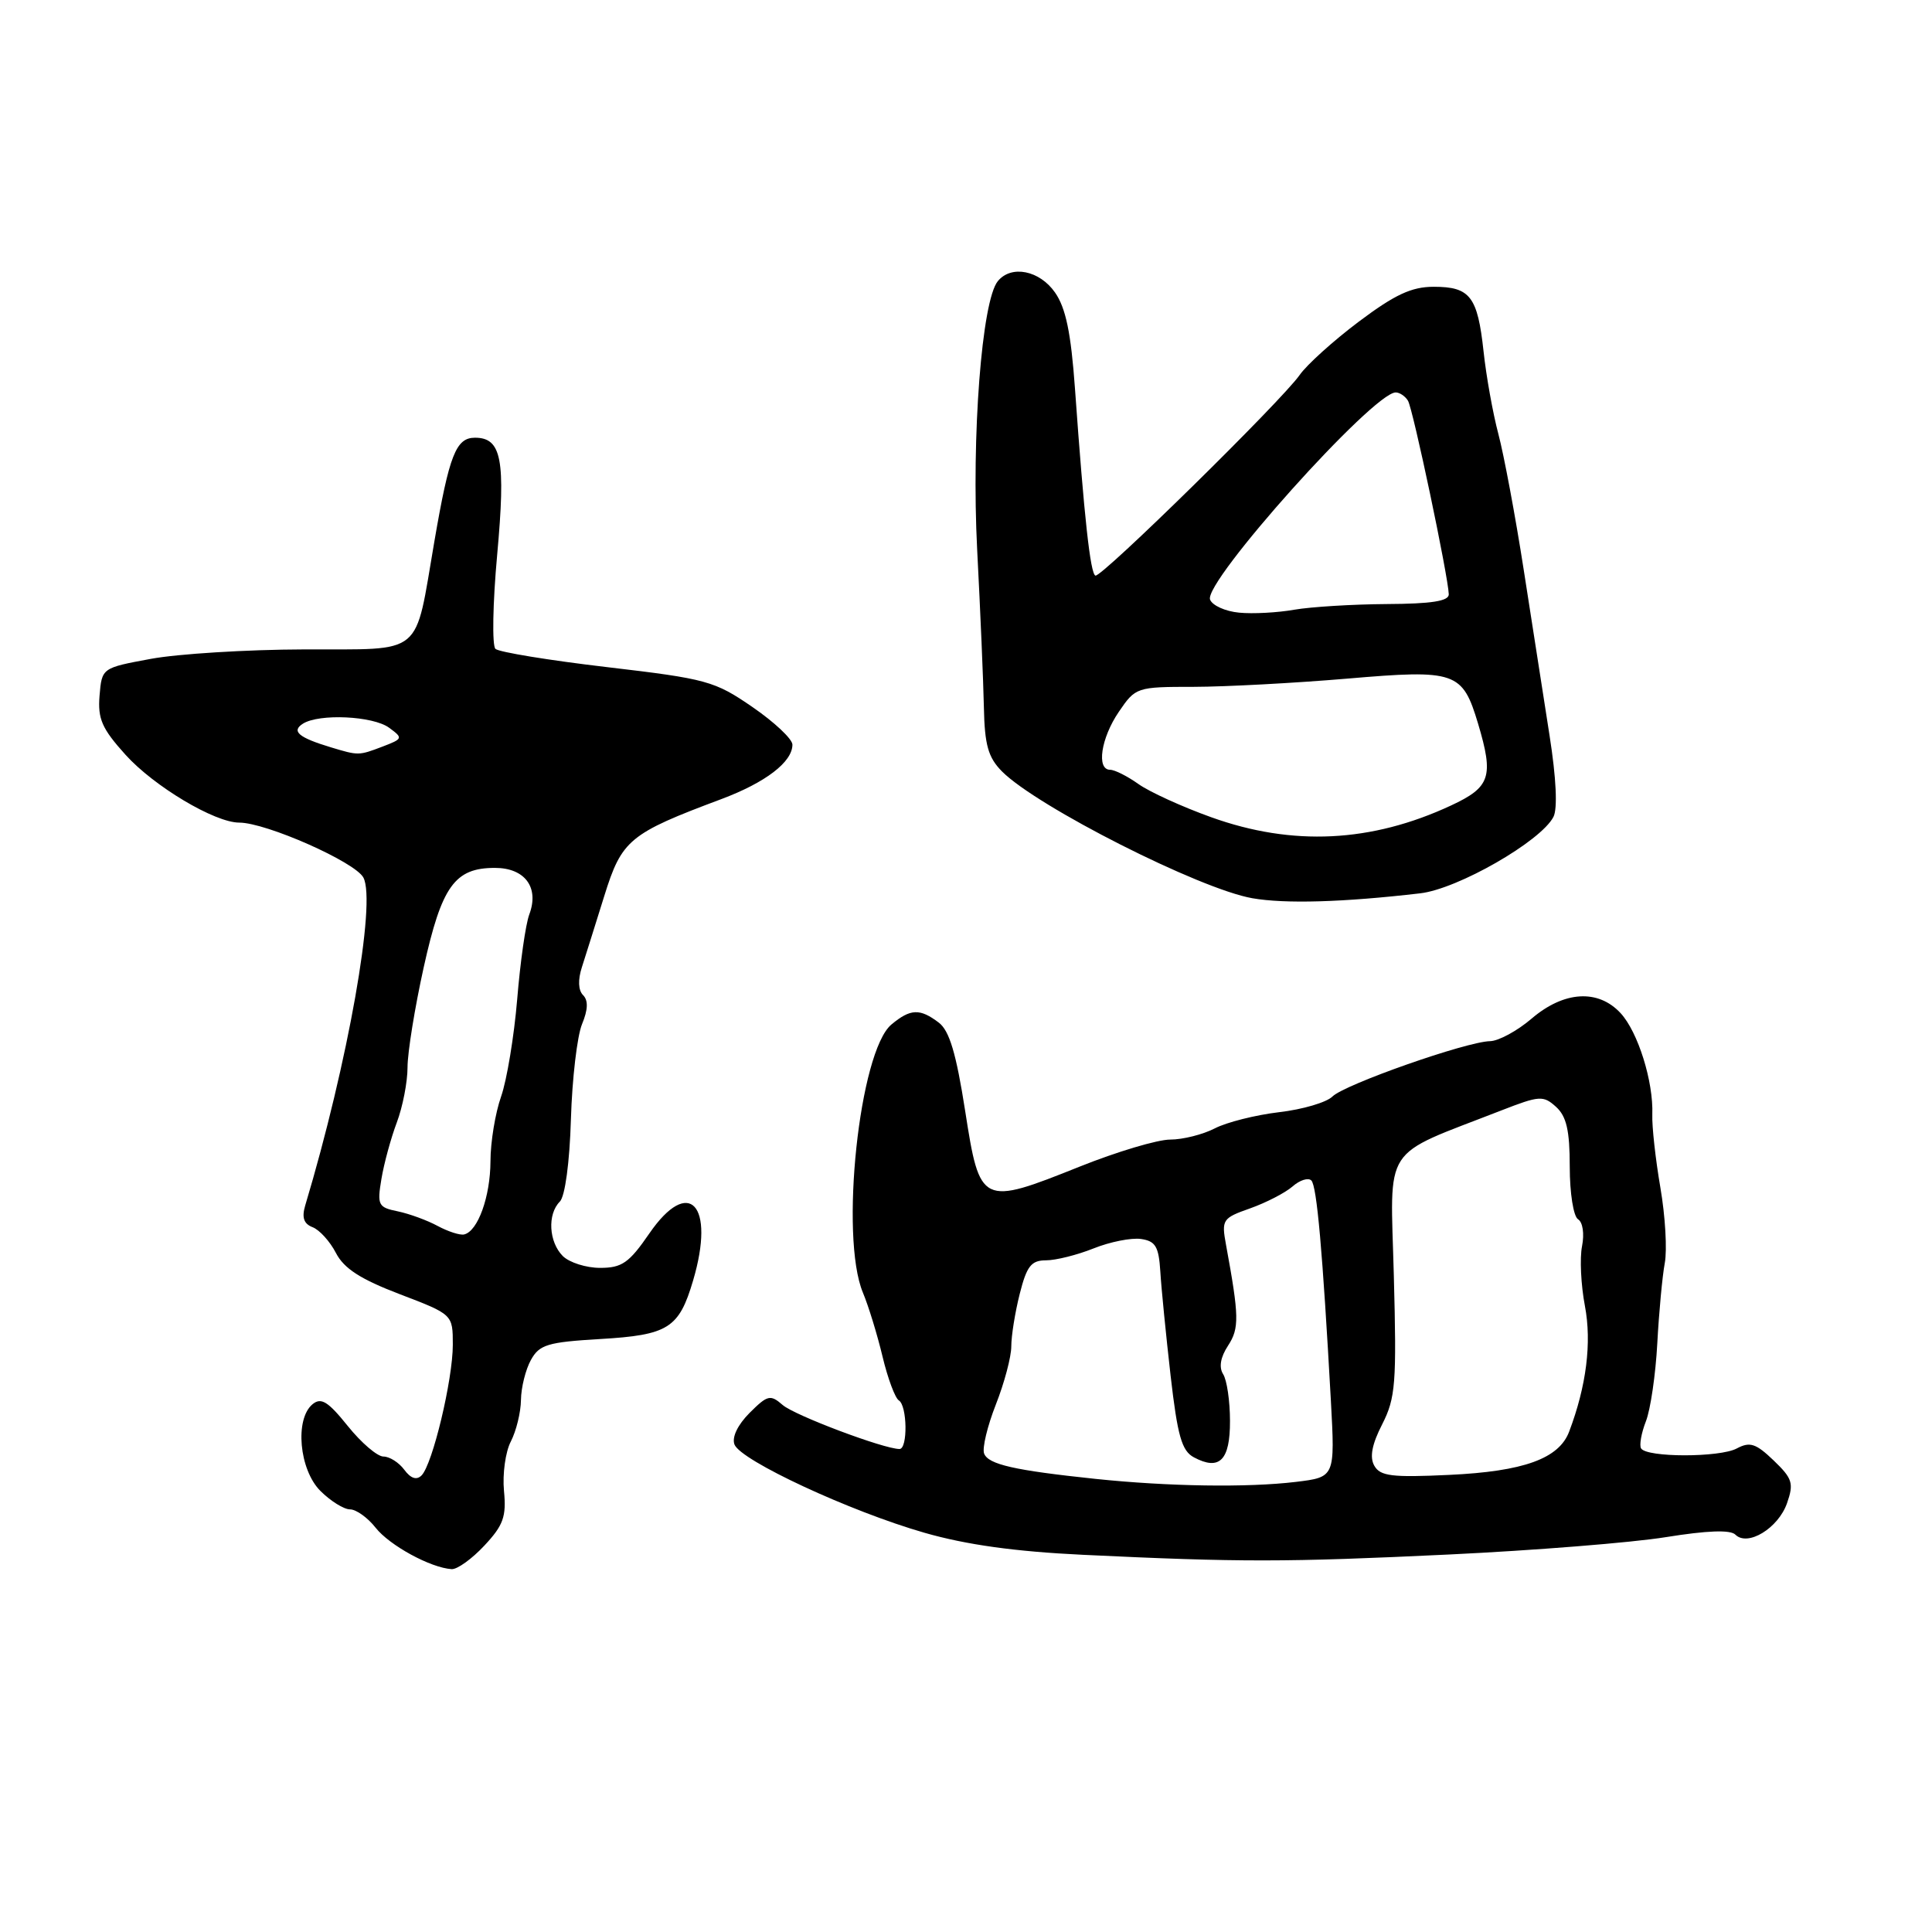 <?xml version="1.0" encoding="UTF-8" standalone="no"?>
<!DOCTYPE svg PUBLIC "-//W3C//DTD SVG 1.1//EN" "http://www.w3.org/Graphics/SVG/1.1/DTD/svg11.dtd" >
<svg xmlns="http://www.w3.org/2000/svg" xmlns:xlink="http://www.w3.org/1999/xlink" version="1.1" viewBox="0 0 256 256">
 <g >
 <path fill="currentColor"
d=" M 64.18 204.80 C 66.70 202.11 67.11 200.96 66.78 197.55 C 66.57 195.32 66.97 192.38 67.69 191.00 C 68.40 189.62 69.01 187.15 69.03 185.50 C 69.05 183.85 69.65 181.46 70.35 180.20 C 71.47 178.17 72.57 177.84 79.50 177.43 C 88.55 176.90 89.97 176.01 91.84 169.67 C 94.82 159.59 91.29 155.81 86.04 163.44 C 83.36 167.34 82.41 168.00 79.52 168.00 C 77.66 168.00 75.44 167.29 74.57 166.43 C 72.72 164.57 72.51 160.89 74.18 159.22 C 74.87 158.53 75.48 154.05 75.65 148.29 C 75.81 142.93 76.48 137.27 77.12 135.71 C 77.92 133.78 77.96 132.56 77.26 131.86 C 76.62 131.22 76.56 129.83 77.10 128.17 C 77.57 126.70 78.91 122.45 80.07 118.72 C 82.39 111.27 83.38 110.45 95.57 105.89 C 101.44 103.69 105.00 100.97 105.00 98.67 C 105.00 97.93 102.62 95.69 99.71 93.69 C 94.70 90.24 93.66 89.95 80.46 88.40 C 72.78 87.50 66.12 86.41 65.65 85.98 C 65.19 85.56 65.29 79.93 65.88 73.49 C 67.02 60.91 66.47 58.00 62.94 58.00 C 60.42 58.00 59.53 60.27 57.56 71.72 C 54.89 87.20 56.36 85.99 40.27 86.05 C 32.70 86.07 23.58 86.64 20.00 87.30 C 13.50 88.50 13.50 88.50 13.19 92.19 C 12.94 95.26 13.51 96.55 16.63 100.01 C 20.41 104.20 28.46 109.00 31.70 109.00 C 35.26 109.00 47.04 114.21 48.15 116.28 C 49.88 119.52 46.10 140.87 40.44 159.74 C 39.97 161.33 40.25 162.16 41.42 162.61 C 42.33 162.96 43.72 164.49 44.51 166.02 C 45.58 168.09 47.77 169.50 52.98 171.49 C 60.00 174.17 60.00 174.17 60.00 178.19 C 60.00 182.82 57.32 194.02 55.86 195.50 C 55.20 196.16 54.43 195.91 53.57 194.75 C 52.86 193.79 51.62 193.00 50.81 193.00 C 50.00 193.00 47.87 191.18 46.08 188.95 C 43.46 185.69 42.55 185.13 41.41 186.07 C 39.04 188.04 39.64 194.74 42.45 197.55 C 43.80 198.90 45.57 200.00 46.38 200.00 C 47.19 200.00 48.72 201.09 49.77 202.43 C 51.62 204.78 57.07 207.75 59.85 207.92 C 60.59 207.96 62.54 206.56 64.18 204.80 Z  M 192.00 205.98 C 203.28 205.44 216.20 204.41 220.73 203.68 C 226.20 202.80 229.28 202.68 229.95 203.35 C 231.57 204.97 235.63 202.50 236.79 199.18 C 237.71 196.54 237.51 195.91 235.01 193.51 C 232.66 191.26 231.87 191.00 230.13 191.93 C 227.86 193.14 218.20 193.14 217.45 191.92 C 217.20 191.51 217.48 189.89 218.09 188.33 C 218.70 186.78 219.38 182.12 219.60 178.00 C 219.82 173.88 220.27 169.09 220.59 167.37 C 220.92 165.64 220.66 161.14 220.01 157.37 C 219.36 153.59 218.88 149.23 218.94 147.68 C 219.10 143.32 217.04 136.74 214.74 134.25 C 211.76 131.03 207.24 131.31 202.96 134.96 C 201.06 136.59 198.57 137.94 197.44 137.96 C 194.30 138.02 178.17 143.69 176.56 145.29 C 175.79 146.07 172.60 147.01 169.49 147.37 C 166.38 147.74 162.54 148.70 160.96 149.52 C 159.39 150.33 156.73 151.00 155.06 151.00 C 153.38 151.00 147.99 152.61 143.07 154.58 C 130.03 159.80 129.84 159.71 127.89 147.21 C 126.70 139.58 125.80 136.56 124.39 135.50 C 121.89 133.60 120.64 133.65 118.12 135.75 C 113.86 139.31 111.25 163.86 114.34 171.28 C 115.08 173.05 116.25 176.86 116.94 179.75 C 117.63 182.64 118.61 185.26 119.10 185.56 C 120.22 186.25 120.30 192.00 119.19 192.00 C 117.12 192.00 105.30 187.55 103.71 186.17 C 102.07 184.75 101.71 184.84 99.32 187.22 C 97.74 188.81 96.96 190.44 97.32 191.40 C 98.14 193.53 112.64 200.27 122.50 203.10 C 128.04 204.69 134.49 205.59 143.50 206.02 C 164.41 207.02 170.35 207.01 192.00 205.98 Z  M 188.18 118.37 C 193.16 117.80 204.17 111.48 205.84 108.24 C 206.40 107.16 206.21 103.10 205.33 97.50 C 204.56 92.55 203.02 82.65 201.90 75.50 C 200.79 68.35 199.27 60.25 198.54 57.50 C 197.81 54.75 196.93 49.83 196.58 46.57 C 195.79 39.29 194.80 38.00 189.98 38.00 C 187.04 38.00 184.83 39.03 180.06 42.61 C 176.68 45.15 173.15 48.34 172.21 49.69 C 169.84 53.09 145.96 76.55 145.15 76.27 C 144.48 76.03 143.66 68.63 142.44 51.50 C 141.91 44.09 141.22 40.79 139.79 38.75 C 137.74 35.82 134.00 35.08 132.22 37.25 C 130.09 39.84 128.71 57.82 129.48 72.84 C 129.90 80.90 130.30 90.30 130.37 93.72 C 130.47 98.73 130.94 100.37 132.77 102.22 C 137.43 106.90 158.93 117.79 165.94 119.02 C 170.29 119.78 177.96 119.56 188.18 118.37 Z  M 58.00 162.45 C 56.62 161.70 54.24 160.83 52.71 160.51 C 50.11 159.98 49.96 159.69 50.54 156.22 C 50.88 154.17 51.80 150.80 52.58 148.73 C 53.36 146.66 54.00 143.37 54.00 141.42 C 54.00 139.47 54.96 133.52 56.14 128.19 C 58.53 117.40 60.25 115.00 65.58 115.00 C 69.56 115.00 71.48 117.60 70.13 121.18 C 69.65 122.46 68.93 127.51 68.53 132.42 C 68.12 137.32 67.16 143.12 66.40 145.29 C 65.63 147.47 64.99 151.33 64.99 153.88 C 64.97 158.57 63.32 163.15 61.50 163.57 C 60.95 163.70 59.38 163.19 58.00 162.45 Z  M 43.83 99.02 C 39.56 97.73 38.57 96.89 40.14 95.89 C 42.29 94.53 49.43 94.86 51.56 96.43 C 53.43 97.80 53.40 97.89 50.68 98.93 C 47.52 100.13 47.51 100.13 43.83 99.02 Z  M 145.16 195.96 C 134.42 194.83 130.95 194.05 130.40 192.60 C 130.13 191.89 130.83 188.98 131.95 186.12 C 133.08 183.26 134.00 179.79 134.00 178.41 C 134.00 177.02 134.50 173.89 135.12 171.44 C 136.05 167.76 136.64 167.00 138.60 167.00 C 139.90 167.00 142.74 166.29 144.91 165.42 C 147.08 164.55 149.90 163.99 151.18 164.17 C 153.11 164.45 153.54 165.16 153.75 168.50 C 153.88 170.70 154.50 176.90 155.11 182.28 C 156.03 190.28 156.59 192.24 158.19 193.10 C 161.59 194.92 163.00 193.50 162.98 188.28 C 162.98 185.65 162.57 182.86 162.07 182.08 C 161.49 181.16 161.72 179.84 162.72 178.31 C 164.23 176.00 164.20 174.45 162.46 164.98 C 161.84 161.61 161.97 161.41 165.66 160.11 C 167.77 159.36 170.29 158.06 171.26 157.22 C 172.22 156.37 173.35 156.01 173.76 156.42 C 174.49 157.15 175.25 165.77 176.35 185.62 C 176.90 195.73 176.90 195.73 171.70 196.36 C 165.27 197.13 154.84 196.97 145.16 195.96 Z  M 182.10 194.21 C 181.46 193.08 181.79 191.37 183.15 188.72 C 184.92 185.24 185.07 183.29 184.69 169.04 C 184.23 151.34 182.89 153.40 198.93 147.14 C 203.99 145.17 204.49 145.13 206.18 146.66 C 207.57 147.92 208.00 149.79 208.00 154.60 C 208.00 158.09 208.49 161.18 209.10 161.56 C 209.73 161.95 209.95 163.48 209.63 165.12 C 209.31 166.70 209.48 170.27 210.01 173.05 C 210.93 177.90 210.21 183.66 207.92 189.70 C 206.57 193.28 201.88 194.97 192.05 195.43 C 184.42 195.79 182.88 195.60 182.10 194.21 Z  M 160.50 108.29 C 156.65 106.91 152.31 104.93 150.85 103.89 C 149.39 102.85 147.70 102.00 147.10 102.00 C 145.25 102.00 145.88 97.80 148.25 94.32 C 150.47 91.06 150.61 91.01 158.20 91.01 C 162.43 91.00 171.58 90.51 178.53 89.92 C 192.91 88.69 193.78 88.99 195.85 95.88 C 197.95 102.92 197.50 104.30 192.25 106.74 C 181.72 111.64 171.27 112.16 160.50 108.29 Z  M 164.19 81.18 C 162.37 81.01 160.64 80.23 160.34 79.45 C 159.45 77.11 181.95 52.00 184.94 52.00 C 185.46 52.00 186.19 52.49 186.56 53.09 C 187.23 54.17 191.90 76.36 191.97 78.75 C 191.99 79.65 189.68 80.01 183.75 80.04 C 179.21 80.07 173.70 80.41 171.50 80.79 C 169.30 81.18 166.01 81.36 164.19 81.18 Z "/>
</g>
</svg>